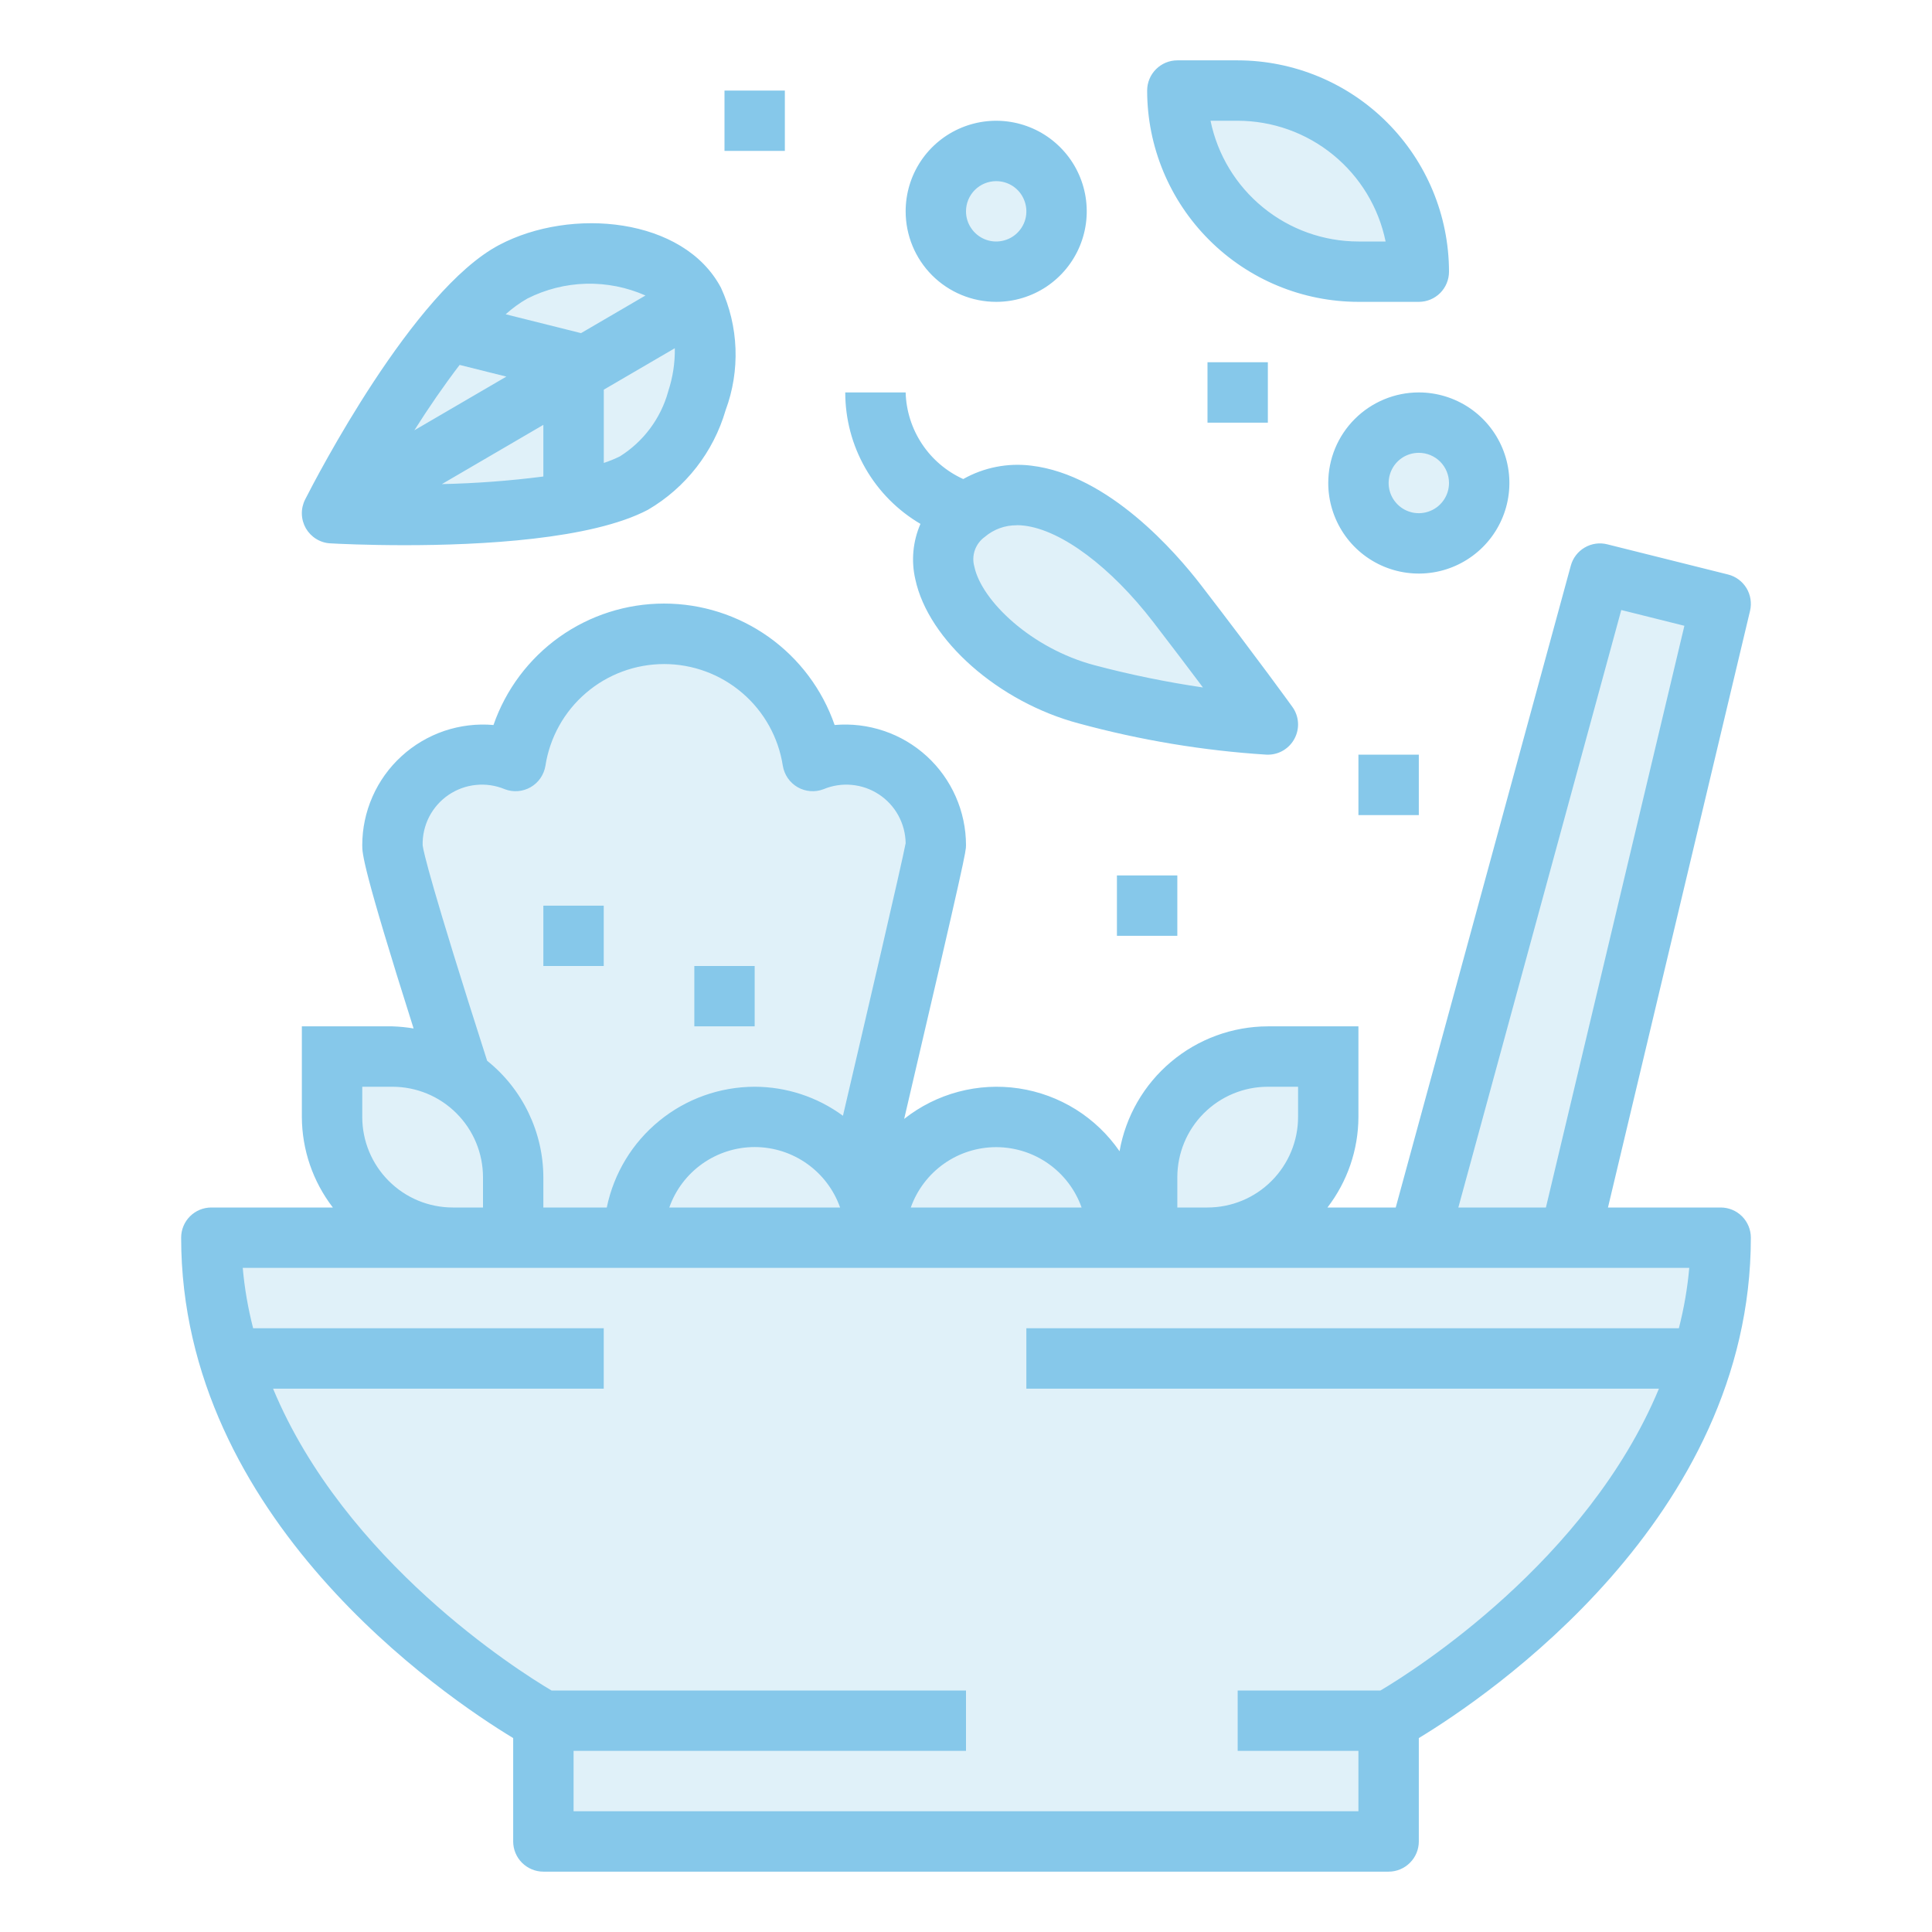 <svg width="42" height="42" viewBox="0 0 42 42" fill="none" xmlns="http://www.w3.org/2000/svg">
<path d="M7.56 34.23L11.55 37.17L11.76 40.11H30.03V37.8L31.5 36.54L35.7 32.76L36.75 29.82L37.17 26.88H34.65L37.59 13.23L34.86 12.6L30.66 27.09L28.14 26.88L28.56 25.2L28.98 23.1L26.04 23.52L24.99 25.2L24.15 26.04L21.84 24.36L20.79 24.78L19.11 24.99L20.16 18.06L19.53 17.01L17.85 16.38L16.38 14.49L14.49 13.65L12.81 14.28L11.13 16.38L9.45 16.8L8.61 18.48L9.66 23.1H6.72L7.14 24.99L8.19 26.88L4.62 27.09L4.83 29.19L7.56 34.23Z" fill="#86C8EA" fill-opacity="0.25"/>
<path d="M23.94 14.91L27.09 15.96L26.04 13.65L23.1 10.71H21.21L20.58 12.18L21.21 14.49L23.94 14.91Z" fill="#86C8EA" fill-opacity="0.25"/>
<path d="M31.08 11.55L30.03 11.34L29.61 9.66L31.5 9.24L32.34 10.71L31.08 11.55Z" fill="#86C8EA" fill-opacity="0.25"/>
<path d="M23.1 4.83L21.84 6.3L20.37 4.62L21 3.36L22.05 3.57L23.1 4.83Z" fill="#86C8EA" fill-opacity="0.25"/>
<path d="M13.23 5.46L15.12 6.93V9.66L13.23 10.71L10.5 11.55L7.56 10.71L10.5 6.3L13.23 5.46Z" fill="#86C8EA" fill-opacity="0.25"/>
<path d="M26.88 4.83L25.62 2.31L28.14 1.89L30.45 4.2L30.66 6.09H29.4L26.88 4.83Z" fill="#86C8EA" fill-opacity="0.25"/>
<path fill-rule="evenodd" clip-rule="evenodd" d="M30.844 6.562H29.531C28.313 6.561 27.146 6.077 26.285 5.215C25.423 4.354 24.939 3.187 24.938 1.969C24.938 1.795 25.007 1.628 25.13 1.505C25.253 1.382 25.42 1.312 25.594 1.312H26.906C28.124 1.314 29.292 1.798 30.153 2.66C31.014 3.521 31.499 4.688 31.5 5.906C31.5 6.08 31.431 6.247 31.308 6.37C31.185 6.493 31.018 6.562 30.844 6.562ZM28.981 3.366C28.395 2.887 27.662 2.626 26.906 2.625H26.316C26.468 3.366 26.871 4.031 27.457 4.509C28.042 4.988 28.775 5.249 29.531 5.25H30.122C29.97 4.509 29.567 3.844 28.981 3.366ZM7.183 11.812C7.355 11.822 7.976 11.852 8.798 11.852C10.432 11.852 12.858 11.731 14.088 11.081C14.906 10.602 15.509 9.828 15.774 8.918C15.933 8.49 16.006 8.034 15.989 7.578C15.972 7.121 15.865 6.672 15.674 6.257C14.865 4.725 12.416 4.498 10.85 5.326C8.979 6.315 6.868 10.397 6.633 10.859C6.584 10.956 6.559 11.065 6.562 11.174C6.565 11.283 6.595 11.39 6.649 11.485C6.704 11.579 6.781 11.659 6.874 11.716C6.968 11.774 7.073 11.807 7.183 11.812ZM11.008 8.187L9.008 9.354C9.315 8.867 9.652 8.378 9.992 7.933L11.008 8.187ZM11.812 9.236V10.359C11.08 10.453 10.344 10.508 9.606 10.524L11.812 9.236ZM14.525 8.514C14.363 9.098 13.988 9.6 13.475 9.922C13.362 9.977 13.245 10.025 13.126 10.064V8.471L14.67 7.57C14.675 7.89 14.626 8.208 14.525 8.512V8.514ZM14.03 6.425L12.631 7.242L10.993 6.832C11.138 6.701 11.296 6.586 11.465 6.49C11.861 6.29 12.297 6.18 12.74 6.168C13.184 6.157 13.624 6.244 14.03 6.423V6.425ZM19.898 12.592C19.805 12.189 19.845 11.768 20.01 11.389C19.512 11.096 19.099 10.679 18.812 10.178C18.525 9.676 18.375 9.109 18.375 8.531H19.688C19.699 8.931 19.823 9.319 20.044 9.652C20.265 9.985 20.576 10.249 20.94 10.414C21.389 10.161 21.908 10.059 22.42 10.123C24.101 10.323 25.563 12.009 26.113 12.725C27.353 14.336 28.088 15.357 28.095 15.367C28.166 15.465 28.208 15.581 28.217 15.701C28.226 15.822 28.201 15.942 28.146 16.049C28.091 16.157 28.007 16.247 27.904 16.31C27.802 16.373 27.683 16.406 27.562 16.406H27.539C26.159 16.319 24.791 16.091 23.457 15.728C21.711 15.266 20.181 13.918 19.898 12.592ZM22.265 11.427C22.212 11.42 22.157 11.417 22.103 11.417V11.419C21.85 11.417 21.605 11.505 21.412 11.669C21.311 11.74 21.235 11.841 21.193 11.958C21.152 12.075 21.148 12.201 21.182 12.32C21.34 13.063 22.427 14.1 23.793 14.461C24.569 14.667 25.357 14.828 26.151 14.945C25.857 14.552 25.495 14.075 25.074 13.527C24.151 12.327 23.076 11.523 22.265 11.427ZM34.956 26.25H37.406C37.58 26.25 37.747 26.319 37.87 26.442C37.993 26.565 38.062 26.732 38.062 26.906C38.062 33.014 32.336 36.881 30.844 37.784V40.031C30.844 40.205 30.775 40.372 30.651 40.495C30.529 40.618 30.361 40.688 30.188 40.688H11.812C11.639 40.688 11.472 40.618 11.348 40.495C11.225 40.372 11.156 40.205 11.156 40.031V37.784C9.664 36.881 3.938 33.014 3.938 26.906C3.938 26.732 4.007 26.565 4.13 26.442C4.253 26.319 4.42 26.25 4.594 26.25H7.236C6.801 25.685 6.565 24.994 6.562 24.281V22.312H8.531C8.685 22.317 8.839 22.332 8.991 22.358C7.879 18.85 7.875 18.553 7.875 18.375C7.875 18.011 7.951 17.651 8.098 17.318C8.244 16.985 8.459 16.686 8.727 16.441C8.995 16.195 9.312 16.008 9.656 15.89C10.001 15.774 10.366 15.729 10.728 15.761C10.995 14.99 11.496 14.322 12.16 13.848C12.825 13.375 13.62 13.121 14.436 13.121C15.252 13.121 16.047 13.375 16.712 13.848C17.377 14.322 17.877 14.99 18.144 15.761C18.507 15.729 18.872 15.773 19.217 15.89C19.562 16.006 19.879 16.194 20.147 16.439C20.416 16.685 20.63 16.984 20.777 17.318C20.924 17.651 21 18.011 21 18.375C21 18.506 21 18.578 19.656 24.324C20.004 24.049 20.405 23.848 20.834 23.734C21.263 23.62 21.711 23.595 22.15 23.661C22.588 23.727 23.009 23.882 23.386 24.117C23.762 24.352 24.086 24.662 24.338 25.027C24.471 24.268 24.867 23.58 25.457 23.084C26.046 22.587 26.792 22.314 27.562 22.312H29.531V24.281C29.529 24.994 29.292 25.685 28.858 26.25H30.342L34.148 12.297C34.193 12.131 34.301 11.99 34.45 11.903C34.598 11.816 34.774 11.791 34.941 11.833L37.566 12.489C37.733 12.531 37.877 12.637 37.967 12.785C38.056 12.932 38.084 13.109 38.045 13.277L34.956 26.25ZM36.617 13.604L35.245 13.261L31.703 26.25H33.607L36.617 13.604ZM26.17 24.202C25.801 24.571 25.594 25.072 25.594 25.594V26.25H26.25C26.772 26.25 27.273 26.043 27.642 25.673C28.011 25.304 28.219 24.803 28.219 24.281V23.625H27.562C27.04 23.625 26.54 23.832 26.17 24.202ZM22.793 25.299C22.46 25.064 22.063 24.938 21.656 24.938C21.249 24.938 20.852 25.064 20.52 25.299C20.188 25.534 19.936 25.866 19.8 26.25H23.513C23.377 25.866 23.125 25.534 22.793 25.299ZM15.269 25.298C14.937 25.533 14.685 25.866 14.55 26.25H18.263C18.127 25.866 17.876 25.533 17.543 25.298C17.211 25.063 16.814 24.936 16.406 24.936C15.999 24.936 15.602 25.063 15.269 25.298ZM9.33 17.756C9.232 17.948 9.183 18.16 9.188 18.375C9.201 18.498 9.371 19.258 10.59 23.06C10.97 23.364 11.277 23.75 11.488 24.188C11.7 24.627 11.811 25.107 11.812 25.594V26.25H13.191C13.343 25.509 13.746 24.844 14.332 24.366C14.917 23.887 15.65 23.626 16.406 23.625C17.097 23.626 17.769 23.847 18.325 24.256C18.83 22.095 19.6 18.796 19.688 18.33C19.685 18.119 19.63 17.912 19.529 17.727C19.428 17.542 19.282 17.385 19.106 17.269C18.929 17.153 18.727 17.082 18.517 17.063C18.307 17.043 18.095 17.076 17.901 17.157C17.809 17.192 17.712 17.206 17.614 17.198C17.517 17.19 17.423 17.161 17.338 17.112C17.254 17.063 17.181 16.996 17.126 16.916C17.071 16.836 17.034 16.744 17.018 16.648C16.923 16.032 16.61 15.47 16.137 15.065C15.664 14.659 15.061 14.436 14.438 14.436C13.814 14.436 13.211 14.659 12.738 15.065C12.265 15.47 11.952 16.032 11.857 16.648C11.841 16.744 11.804 16.836 11.749 16.916C11.694 16.996 11.621 17.063 11.537 17.112C11.452 17.161 11.358 17.19 11.261 17.198C11.163 17.206 11.066 17.192 10.975 17.157C10.776 17.074 10.56 17.042 10.347 17.064C10.133 17.085 9.928 17.16 9.75 17.281C9.573 17.402 9.428 17.566 9.33 17.756ZM7.875 23.625V24.281C7.875 24.803 8.082 25.304 8.452 25.673C8.821 26.043 9.322 26.25 9.844 26.25H10.5V25.594C10.5 25.072 10.293 24.571 9.923 24.202C9.554 23.832 9.053 23.625 8.531 23.625H7.875ZM26.906 36.75H30.01C30.749 36.313 34.504 33.935 36.064 30.188H22.312V28.875H36.497C36.608 28.444 36.684 28.005 36.723 27.562H5.277C5.316 28.005 5.392 28.444 5.503 28.875H13.125V30.188H5.936C7.496 33.935 11.251 36.313 11.99 36.75H21V38.062H12.469V39.375H29.531V38.062H26.906V36.75ZM11.812 19.688H13.125V21H11.812V19.688ZM15.094 21V22.312H16.406V21H15.094ZM21.656 6.562C22.046 6.562 22.426 6.447 22.75 6.231C23.074 6.014 23.326 5.707 23.475 5.347C23.624 4.987 23.663 4.592 23.587 4.21C23.511 3.828 23.324 3.477 23.048 3.202C22.773 2.926 22.422 2.739 22.04 2.663C21.658 2.587 21.263 2.626 20.903 2.775C20.543 2.924 20.236 3.176 20.019 3.5C19.803 3.824 19.688 4.204 19.688 4.594C19.688 5.116 19.895 5.617 20.264 5.986C20.633 6.355 21.134 6.562 21.656 6.562ZM21.656 3.938C21.786 3.938 21.913 3.976 22.021 4.048C22.129 4.12 22.213 4.223 22.262 4.343C22.312 4.463 22.325 4.594 22.3 4.722C22.275 4.849 22.212 4.966 22.12 5.058C22.029 5.15 21.912 5.212 21.784 5.237C21.657 5.263 21.525 5.25 21.405 5.2C21.285 5.15 21.183 5.066 21.111 4.958C21.038 4.85 21 4.724 21 4.594C21 4.42 21.069 4.253 21.192 4.13C21.315 4.007 21.482 3.938 21.656 3.938ZM29.207 11.594C28.991 11.27 28.875 10.889 28.875 10.5C28.875 9.978 29.082 9.477 29.452 9.108C29.821 8.739 30.322 8.531 30.844 8.531C31.233 8.531 31.614 8.647 31.938 8.863C32.261 9.079 32.514 9.387 32.663 9.747C32.812 10.106 32.851 10.502 32.775 10.884C32.699 11.266 32.511 11.617 32.236 11.892C31.96 12.167 31.61 12.355 31.228 12.431C30.846 12.507 30.45 12.468 30.09 12.319C29.731 12.17 29.423 11.918 29.207 11.594ZM31.389 10.865C31.462 10.757 31.5 10.63 31.5 10.5C31.5 10.326 31.431 10.159 31.308 10.036C31.185 9.913 31.018 9.844 30.844 9.844C30.714 9.844 30.587 9.882 30.479 9.954C30.371 10.027 30.287 10.129 30.238 10.249C30.188 10.369 30.175 10.501 30.2 10.628C30.225 10.755 30.288 10.872 30.38 10.964C30.471 11.056 30.588 11.118 30.716 11.144C30.843 11.169 30.975 11.156 31.095 11.106C31.215 11.057 31.317 10.973 31.389 10.865ZM15.75 1.969H17.062V3.281H15.75V1.969ZM30.844 16.406H29.531V17.719H30.844V16.406ZM24.281 19.031H25.594V20.344H24.281V19.031ZM27.562 7.875H26.25V9.188H27.562V7.875Z" fill="#86C8EA"/>
</svg>
